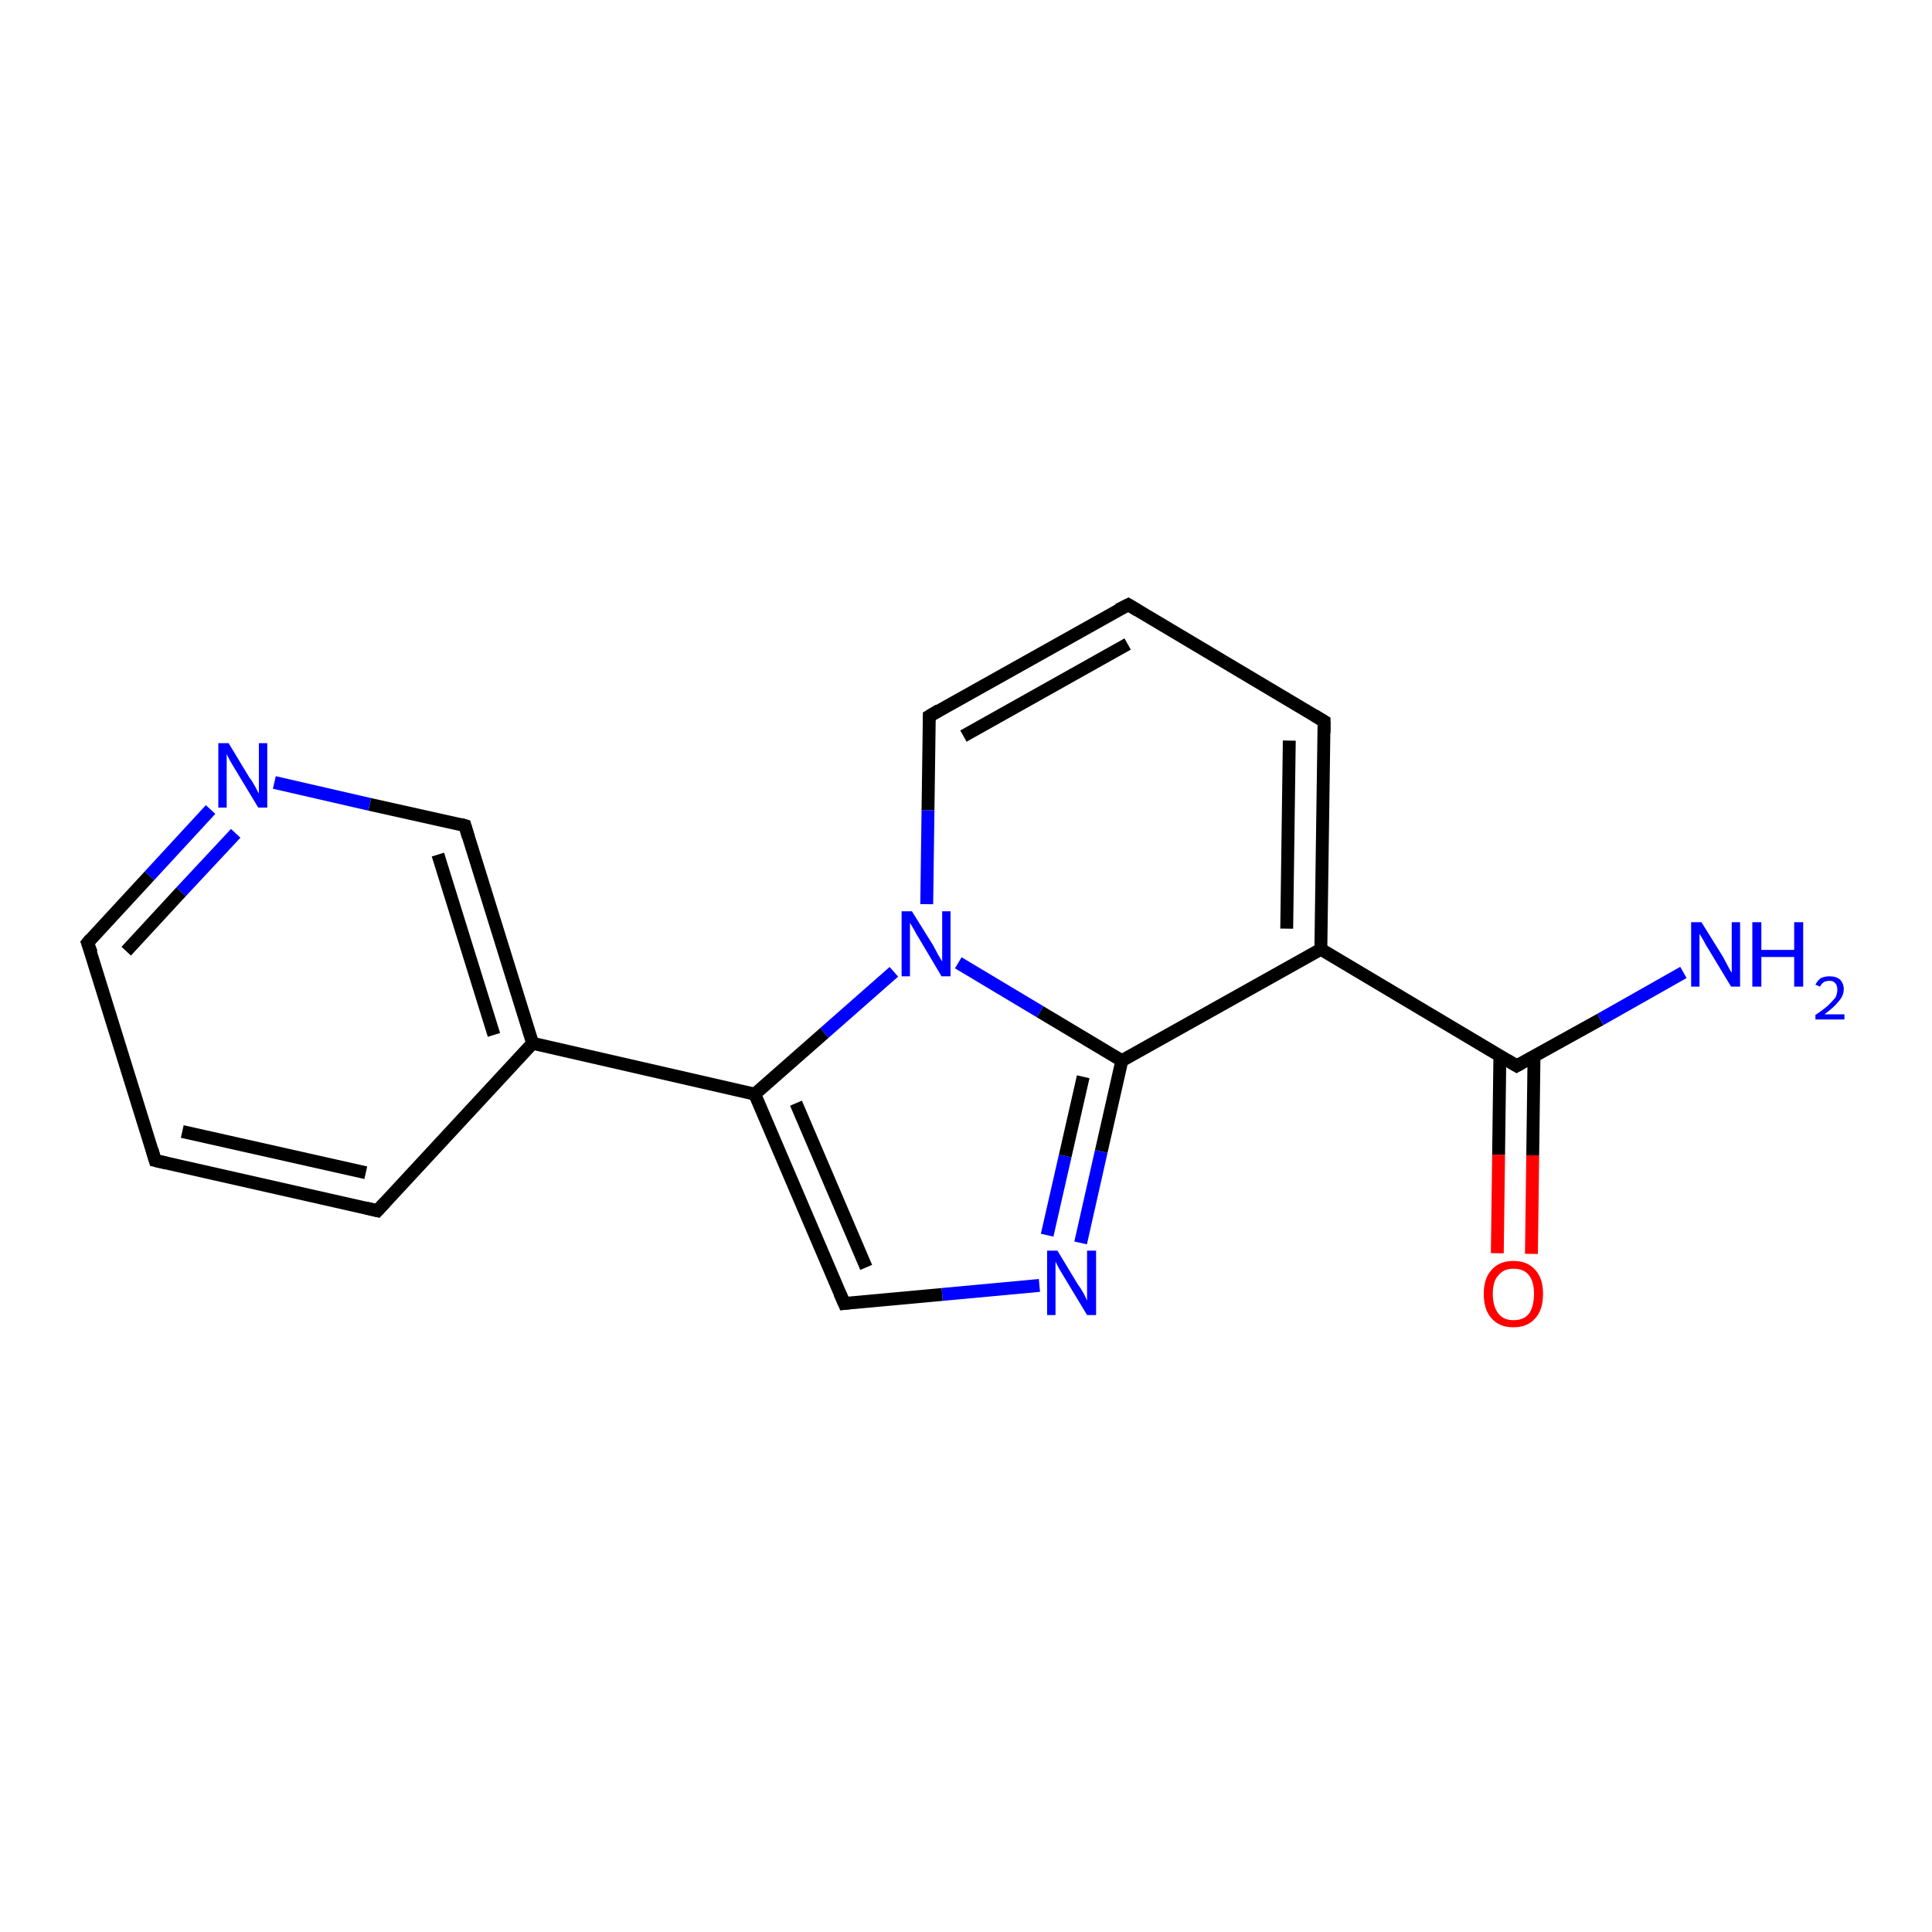<?xml version='1.0' encoding='iso-8859-1'?>
<svg version='1.1' baseProfile='full'
              xmlns='http://www.w3.org/2000/svg'
                      xmlns:rdkit='http://www.rdkit.org/xml'
                      xmlns:xlink='http://www.w3.org/1999/xlink'
                  xml:space='preserve'
width='300px' height='300px' viewBox='0 0 300 300'>
<!-- END OF HEADER -->
<rect style='opacity:1.0;fill:#FFFFFF;stroke:none' width='300.0' height='300.0' x='0.0' y='0.0'> </rect>
<path class='bond-0 atom-0 atom-1' d='M 232.5,194.6 L 232.7,179.3' style='fill:none;fill-rule:evenodd;stroke:#FF0000;stroke-width:2.0px;stroke-linecap:butt;stroke-linejoin:miter;stroke-opacity:1' />
<path class='bond-0 atom-0 atom-1' d='M 232.7,179.3 L 232.9,163.9' style='fill:none;fill-rule:evenodd;stroke:#000000;stroke-width:2.0px;stroke-linecap:butt;stroke-linejoin:miter;stroke-opacity:1' />
<path class='bond-0 atom-0 atom-1' d='M 237.8,194.7 L 238.0,179.4' style='fill:none;fill-rule:evenodd;stroke:#FF0000;stroke-width:2.0px;stroke-linecap:butt;stroke-linejoin:miter;stroke-opacity:1' />
<path class='bond-0 atom-0 atom-1' d='M 238.0,179.4 L 238.2,164.0' style='fill:none;fill-rule:evenodd;stroke:#000000;stroke-width:2.0px;stroke-linecap:butt;stroke-linejoin:miter;stroke-opacity:1' />
<path class='bond-1 atom-1 atom-2' d='M 235.5,165.5 L 248.5,158.3' style='fill:none;fill-rule:evenodd;stroke:#000000;stroke-width:2.0px;stroke-linecap:butt;stroke-linejoin:miter;stroke-opacity:1' />
<path class='bond-1 atom-1 atom-2' d='M 248.5,158.3 L 261.4,151.0' style='fill:none;fill-rule:evenodd;stroke:#0000FF;stroke-width:2.0px;stroke-linecap:butt;stroke-linejoin:miter;stroke-opacity:1' />
<path class='bond-2 atom-1 atom-3' d='M 235.5,165.5 L 205.1,147.4' style='fill:none;fill-rule:evenodd;stroke:#000000;stroke-width:2.0px;stroke-linecap:butt;stroke-linejoin:miter;stroke-opacity:1' />
<path class='bond-3 atom-3 atom-4' d='M 205.1,147.4 L 174.2,164.7' style='fill:none;fill-rule:evenodd;stroke:#000000;stroke-width:2.0px;stroke-linecap:butt;stroke-linejoin:miter;stroke-opacity:1' />
<path class='bond-4 atom-4 atom-5' d='M 174.2,164.7 L 161.5,157.1' style='fill:none;fill-rule:evenodd;stroke:#000000;stroke-width:2.0px;stroke-linecap:butt;stroke-linejoin:miter;stroke-opacity:1' />
<path class='bond-4 atom-4 atom-5' d='M 161.5,157.1 L 148.8,149.5' style='fill:none;fill-rule:evenodd;stroke:#0000FF;stroke-width:2.0px;stroke-linecap:butt;stroke-linejoin:miter;stroke-opacity:1' />
<path class='bond-5 atom-5 atom-6' d='M 143.9,140.4 L 144.1,125.8' style='fill:none;fill-rule:evenodd;stroke:#0000FF;stroke-width:2.0px;stroke-linecap:butt;stroke-linejoin:miter;stroke-opacity:1' />
<path class='bond-5 atom-5 atom-6' d='M 144.1,125.8 L 144.3,111.2' style='fill:none;fill-rule:evenodd;stroke:#000000;stroke-width:2.0px;stroke-linecap:butt;stroke-linejoin:miter;stroke-opacity:1' />
<path class='bond-6 atom-6 atom-7' d='M 144.3,111.2 L 175.2,93.9' style='fill:none;fill-rule:evenodd;stroke:#000000;stroke-width:2.0px;stroke-linecap:butt;stroke-linejoin:miter;stroke-opacity:1' />
<path class='bond-6 atom-6 atom-7' d='M 149.6,114.3 L 175.1,100.0' style='fill:none;fill-rule:evenodd;stroke:#000000;stroke-width:2.0px;stroke-linecap:butt;stroke-linejoin:miter;stroke-opacity:1' />
<path class='bond-7 atom-7 atom-8' d='M 175.2,93.9 L 205.6,112.0' style='fill:none;fill-rule:evenodd;stroke:#000000;stroke-width:2.0px;stroke-linecap:butt;stroke-linejoin:miter;stroke-opacity:1' />
<path class='bond-8 atom-5 atom-9' d='M 138.8,150.9 L 128.0,160.4' style='fill:none;fill-rule:evenodd;stroke:#0000FF;stroke-width:2.0px;stroke-linecap:butt;stroke-linejoin:miter;stroke-opacity:1' />
<path class='bond-8 atom-5 atom-9' d='M 128.0,160.4 L 117.2,169.9' style='fill:none;fill-rule:evenodd;stroke:#000000;stroke-width:2.0px;stroke-linecap:butt;stroke-linejoin:miter;stroke-opacity:1' />
<path class='bond-9 atom-9 atom-10' d='M 117.2,169.9 L 131.1,202.4' style='fill:none;fill-rule:evenodd;stroke:#000000;stroke-width:2.0px;stroke-linecap:butt;stroke-linejoin:miter;stroke-opacity:1' />
<path class='bond-9 atom-9 atom-10' d='M 123.6,171.3 L 134.5,196.8' style='fill:none;fill-rule:evenodd;stroke:#000000;stroke-width:2.0px;stroke-linecap:butt;stroke-linejoin:miter;stroke-opacity:1' />
<path class='bond-10 atom-10 atom-11' d='M 131.1,202.4 L 146.3,201.0' style='fill:none;fill-rule:evenodd;stroke:#000000;stroke-width:2.0px;stroke-linecap:butt;stroke-linejoin:miter;stroke-opacity:1' />
<path class='bond-10 atom-10 atom-11' d='M 146.3,201.0 L 161.4,199.6' style='fill:none;fill-rule:evenodd;stroke:#0000FF;stroke-width:2.0px;stroke-linecap:butt;stroke-linejoin:miter;stroke-opacity:1' />
<path class='bond-11 atom-9 atom-12' d='M 117.2,169.9 L 82.7,162.0' style='fill:none;fill-rule:evenodd;stroke:#000000;stroke-width:2.0px;stroke-linecap:butt;stroke-linejoin:miter;stroke-opacity:1' />
<path class='bond-12 atom-12 atom-13' d='M 82.7,162.0 L 72.2,128.2' style='fill:none;fill-rule:evenodd;stroke:#000000;stroke-width:2.0px;stroke-linecap:butt;stroke-linejoin:miter;stroke-opacity:1' />
<path class='bond-12 atom-12 atom-13' d='M 76.7,160.7 L 68.0,132.7' style='fill:none;fill-rule:evenodd;stroke:#000000;stroke-width:2.0px;stroke-linecap:butt;stroke-linejoin:miter;stroke-opacity:1' />
<path class='bond-13 atom-13 atom-14' d='M 72.2,128.2 L 57.4,124.9' style='fill:none;fill-rule:evenodd;stroke:#000000;stroke-width:2.0px;stroke-linecap:butt;stroke-linejoin:miter;stroke-opacity:1' />
<path class='bond-13 atom-13 atom-14' d='M 57.4,124.9 L 42.6,121.5' style='fill:none;fill-rule:evenodd;stroke:#0000FF;stroke-width:2.0px;stroke-linecap:butt;stroke-linejoin:miter;stroke-opacity:1' />
<path class='bond-14 atom-14 atom-15' d='M 32.7,125.7 L 23.2,136.0' style='fill:none;fill-rule:evenodd;stroke:#0000FF;stroke-width:2.0px;stroke-linecap:butt;stroke-linejoin:miter;stroke-opacity:1' />
<path class='bond-14 atom-14 atom-15' d='M 23.2,136.0 L 13.6,146.4' style='fill:none;fill-rule:evenodd;stroke:#000000;stroke-width:2.0px;stroke-linecap:butt;stroke-linejoin:miter;stroke-opacity:1' />
<path class='bond-14 atom-14 atom-15' d='M 36.6,129.4 L 28.1,138.5' style='fill:none;fill-rule:evenodd;stroke:#0000FF;stroke-width:2.0px;stroke-linecap:butt;stroke-linejoin:miter;stroke-opacity:1' />
<path class='bond-14 atom-14 atom-15' d='M 28.1,138.5 L 19.6,147.7' style='fill:none;fill-rule:evenodd;stroke:#000000;stroke-width:2.0px;stroke-linecap:butt;stroke-linejoin:miter;stroke-opacity:1' />
<path class='bond-15 atom-15 atom-16' d='M 13.6,146.4 L 24.1,180.2' style='fill:none;fill-rule:evenodd;stroke:#000000;stroke-width:2.0px;stroke-linecap:butt;stroke-linejoin:miter;stroke-opacity:1' />
<path class='bond-16 atom-16 atom-17' d='M 24.1,180.2 L 58.6,188.0' style='fill:none;fill-rule:evenodd;stroke:#000000;stroke-width:2.0px;stroke-linecap:butt;stroke-linejoin:miter;stroke-opacity:1' />
<path class='bond-16 atom-16 atom-17' d='M 28.3,175.7 L 56.8,182.1' style='fill:none;fill-rule:evenodd;stroke:#000000;stroke-width:2.0px;stroke-linecap:butt;stroke-linejoin:miter;stroke-opacity:1' />
<path class='bond-17 atom-8 atom-3' d='M 205.6,112.0 L 205.1,147.4' style='fill:none;fill-rule:evenodd;stroke:#000000;stroke-width:2.0px;stroke-linecap:butt;stroke-linejoin:miter;stroke-opacity:1' />
<path class='bond-17 atom-8 atom-3' d='M 200.2,115.0 L 199.8,144.2' style='fill:none;fill-rule:evenodd;stroke:#000000;stroke-width:2.0px;stroke-linecap:butt;stroke-linejoin:miter;stroke-opacity:1' />
<path class='bond-18 atom-11 atom-4' d='M 167.8,193.0 L 171.0,178.8' style='fill:none;fill-rule:evenodd;stroke:#0000FF;stroke-width:2.0px;stroke-linecap:butt;stroke-linejoin:miter;stroke-opacity:1' />
<path class='bond-18 atom-11 atom-4' d='M 171.0,178.8 L 174.2,164.7' style='fill:none;fill-rule:evenodd;stroke:#000000;stroke-width:2.0px;stroke-linecap:butt;stroke-linejoin:miter;stroke-opacity:1' />
<path class='bond-18 atom-11 atom-4' d='M 162.6,191.8 L 165.4,179.5' style='fill:none;fill-rule:evenodd;stroke:#0000FF;stroke-width:2.0px;stroke-linecap:butt;stroke-linejoin:miter;stroke-opacity:1' />
<path class='bond-18 atom-11 atom-4' d='M 165.4,179.5 L 168.2,167.2' style='fill:none;fill-rule:evenodd;stroke:#000000;stroke-width:2.0px;stroke-linecap:butt;stroke-linejoin:miter;stroke-opacity:1' />
<path class='bond-19 atom-17 atom-12' d='M 58.6,188.0 L 82.7,162.0' style='fill:none;fill-rule:evenodd;stroke:#000000;stroke-width:2.0px;stroke-linecap:butt;stroke-linejoin:miter;stroke-opacity:1' />
<path d='M 236.2,165.1 L 235.5,165.5 L 234.0,164.6' style='fill:none;stroke:#000000;stroke-width:2.0px;stroke-linecap:butt;stroke-linejoin:miter;stroke-opacity:1;' />
<path d='M 144.3,111.9 L 144.3,111.2 L 145.8,110.3' style='fill:none;stroke:#000000;stroke-width:2.0px;stroke-linecap:butt;stroke-linejoin:miter;stroke-opacity:1;' />
<path d='M 173.6,94.7 L 175.2,93.9 L 176.7,94.8' style='fill:none;stroke:#000000;stroke-width:2.0px;stroke-linecap:butt;stroke-linejoin:miter;stroke-opacity:1;' />
<path d='M 204.1,111.1 L 205.6,112.0 L 205.6,113.8' style='fill:none;stroke:#000000;stroke-width:2.0px;stroke-linecap:butt;stroke-linejoin:miter;stroke-opacity:1;' />
<path d='M 130.4,200.8 L 131.1,202.4 L 131.9,202.3' style='fill:none;stroke:#000000;stroke-width:2.0px;stroke-linecap:butt;stroke-linejoin:miter;stroke-opacity:1;' />
<path d='M 72.7,129.9 L 72.2,128.2 L 71.5,128.0' style='fill:none;stroke:#000000;stroke-width:2.0px;stroke-linecap:butt;stroke-linejoin:miter;stroke-opacity:1;' />
<path d='M 14.1,145.8 L 13.6,146.4 L 14.2,148.0' style='fill:none;stroke:#000000;stroke-width:2.0px;stroke-linecap:butt;stroke-linejoin:miter;stroke-opacity:1;' />
<path d='M 23.6,178.5 L 24.1,180.2 L 25.8,180.6' style='fill:none;stroke:#000000;stroke-width:2.0px;stroke-linecap:butt;stroke-linejoin:miter;stroke-opacity:1;' />
<path d='M 56.9,187.6 L 58.6,188.0 L 59.8,186.7' style='fill:none;stroke:#000000;stroke-width:2.0px;stroke-linecap:butt;stroke-linejoin:miter;stroke-opacity:1;' />
<path class='atom-0' d='M 230.4 200.9
Q 230.4 198.5, 231.6 197.2
Q 232.8 195.8, 235.0 195.8
Q 237.2 195.8, 238.4 197.2
Q 239.6 198.5, 239.6 200.9
Q 239.6 203.4, 238.4 204.7
Q 237.2 206.1, 235.0 206.1
Q 232.8 206.1, 231.6 204.7
Q 230.4 203.4, 230.4 200.9
M 235.0 205.0
Q 236.6 205.0, 237.4 204.0
Q 238.2 202.9, 238.2 200.9
Q 238.2 199.0, 237.4 198.0
Q 236.6 197.0, 235.0 197.0
Q 233.5 197.0, 232.7 198.0
Q 231.8 198.9, 231.8 200.9
Q 231.8 202.9, 232.7 204.0
Q 233.5 205.0, 235.0 205.0
' fill='#FF0000'/>
<path class='atom-2' d='M 264.2 143.2
L 267.5 148.5
Q 267.8 149.1, 268.3 150.0
Q 268.8 151.0, 268.9 151.0
L 268.9 143.2
L 270.2 143.2
L 270.2 153.2
L 268.8 153.2
L 265.3 147.4
Q 264.9 146.8, 264.5 146.0
Q 264.0 145.2, 263.9 145.0
L 263.9 153.2
L 262.6 153.2
L 262.6 143.2
L 264.2 143.2
' fill='#0000FF'/>
<path class='atom-2' d='M 272.1 143.2
L 273.5 143.2
L 273.5 147.5
L 278.6 147.5
L 278.6 143.2
L 280.0 143.2
L 280.0 153.2
L 278.6 153.2
L 278.6 148.6
L 273.5 148.6
L 273.5 153.2
L 272.1 153.2
L 272.1 143.2
' fill='#0000FF'/>
<path class='atom-2' d='M 281.9 152.9
Q 282.2 152.3, 282.7 151.9
Q 283.3 151.6, 284.1 151.6
Q 285.1 151.6, 285.7 152.1
Q 286.3 152.7, 286.3 153.6
Q 286.3 154.6, 285.5 155.5
Q 284.8 156.4, 283.3 157.5
L 286.4 157.5
L 286.4 158.3
L 281.9 158.3
L 281.9 157.6
Q 283.1 156.8, 283.9 156.1
Q 284.6 155.4, 285.0 154.9
Q 285.3 154.3, 285.3 153.7
Q 285.3 153.0, 285.0 152.7
Q 284.7 152.3, 284.1 152.3
Q 283.6 152.3, 283.2 152.5
Q 282.9 152.7, 282.6 153.2
L 281.9 152.9
' fill='#0000FF'/>
<path class='atom-5' d='M 141.6 141.5
L 144.9 146.8
Q 145.2 147.4, 145.7 148.3
Q 146.3 149.3, 146.3 149.3
L 146.3 141.5
L 147.6 141.5
L 147.6 151.6
L 146.2 151.6
L 142.7 145.7
Q 142.3 145.1, 141.9 144.3
Q 141.4 143.5, 141.3 143.3
L 141.3 151.6
L 140.0 151.6
L 140.0 141.5
L 141.6 141.5
' fill='#0000FF'/>
<path class='atom-11' d='M 164.2 194.2
L 167.4 199.5
Q 167.8 200.0, 168.3 200.9
Q 168.8 201.9, 168.8 202.0
L 168.8 194.2
L 170.2 194.2
L 170.2 204.2
L 168.8 204.2
L 165.3 198.4
Q 164.9 197.7, 164.4 196.9
Q 164.0 196.1, 163.9 195.9
L 163.9 204.2
L 162.6 204.2
L 162.6 194.2
L 164.2 194.2
' fill='#0000FF'/>
<path class='atom-14' d='M 35.5 115.4
L 38.7 120.7
Q 39.1 121.2, 39.6 122.1
Q 40.1 123.1, 40.2 123.2
L 40.2 115.4
L 41.5 115.4
L 41.5 125.4
L 40.1 125.4
L 36.6 119.6
Q 36.2 118.9, 35.7 118.1
Q 35.3 117.3, 35.2 117.1
L 35.2 125.4
L 33.9 125.4
L 33.9 115.4
L 35.5 115.4
' fill='#0000FF'/>
</svg>
